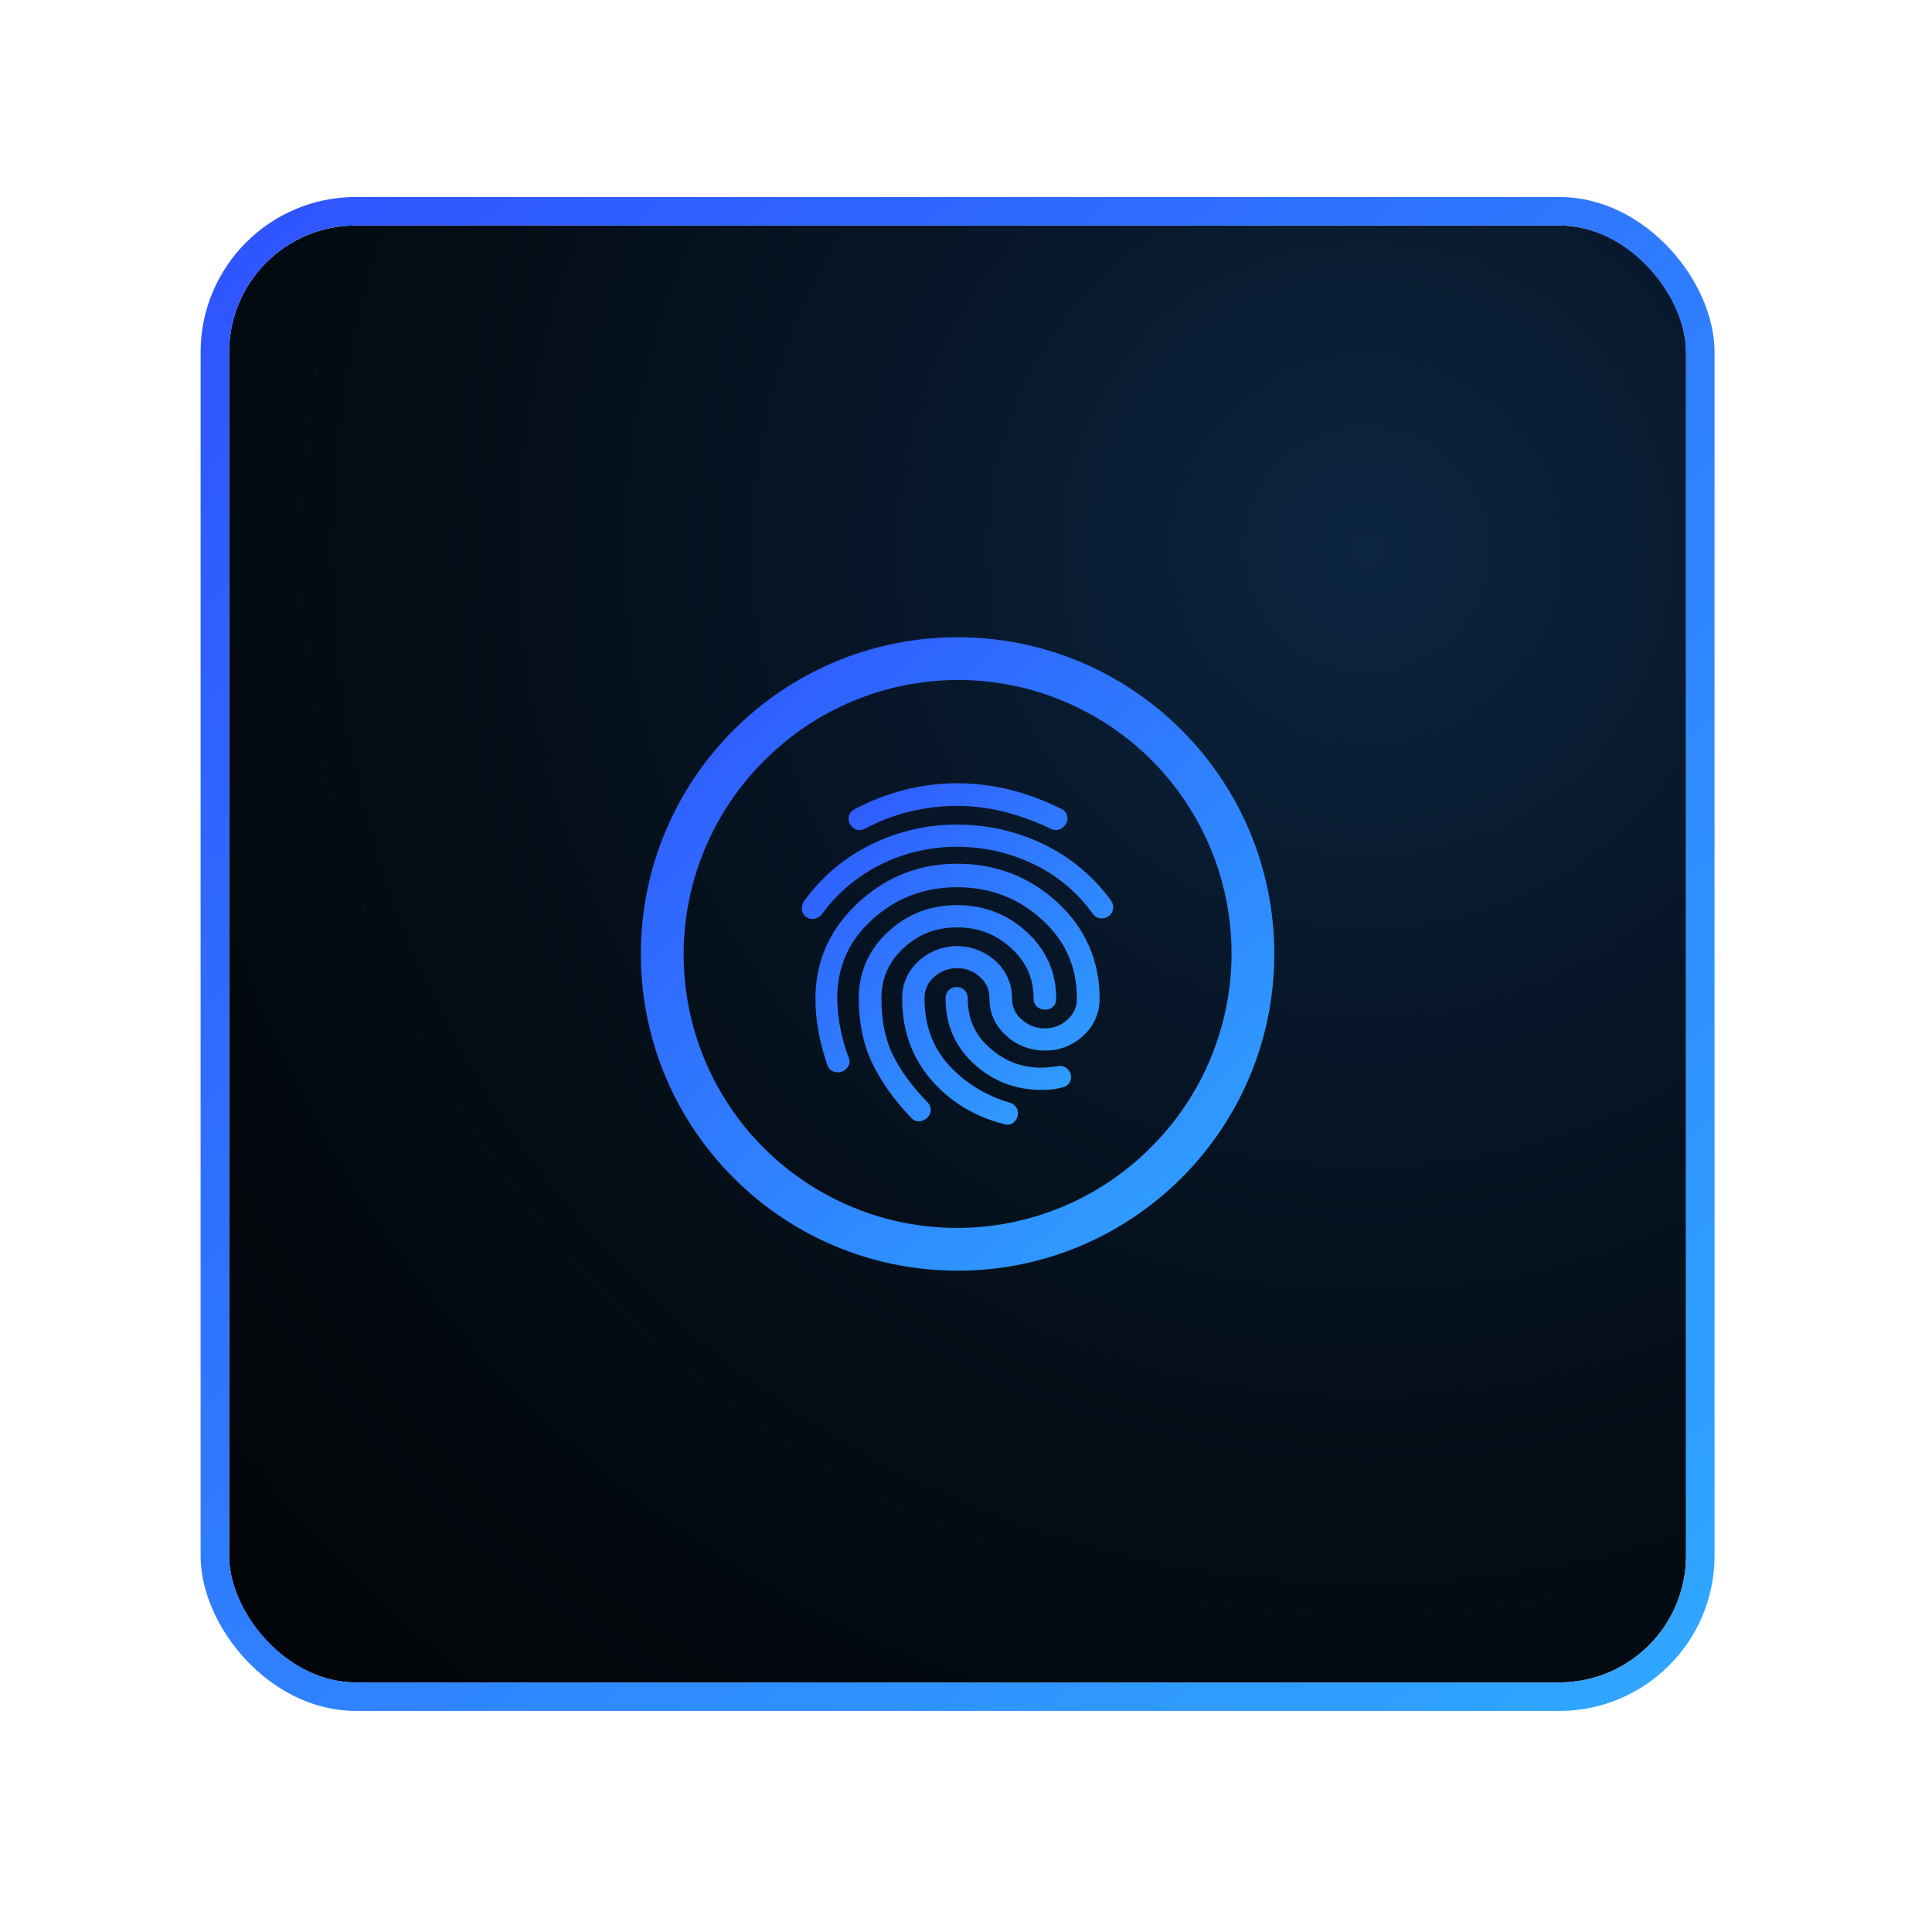 <svg width="61" height="61" viewBox="0 0 61 61" fill="none" xmlns="http://www.w3.org/2000/svg">
<g filter="url(#filter0_d_8640_5307)">
<g clip-path="url(#clip0_8640_5307)">
<rect x="7.234" y="3.12" width="46" height="46" rx="4" fill="#010304"/>
<circle opacity="0.25" cx="43.234" cy="13.12" r="67" fill="url(#paint0_radial_8640_5307)"/>
<g clip-path="url(#clip1_8640_5307)">
<path d="M30.234 16.12C24.712 16.12 20.234 20.598 20.234 26.12C20.234 31.643 24.712 36.12 30.234 36.12C35.757 36.12 40.234 31.643 40.234 26.12C40.234 20.598 35.757 16.12 30.234 16.12ZM36.339 32.224C35.538 33.03 34.586 33.669 33.538 34.106C32.489 34.543 31.365 34.768 30.229 34.77C29.094 34.771 27.969 34.549 26.919 34.115C25.87 33.681 24.916 33.044 24.113 32.241C23.31 31.438 22.673 30.485 22.239 29.435C21.806 28.386 21.583 27.261 21.585 26.125C21.586 24.989 21.812 23.865 22.249 22.817C22.686 21.768 23.325 20.817 24.13 20.016C24.931 19.21 25.883 18.571 26.931 18.134C27.979 17.698 29.104 17.472 30.239 17.47C31.375 17.469 32.5 17.691 33.549 18.125C34.599 18.559 35.553 19.196 36.356 19.999C37.159 20.802 37.795 21.756 38.229 22.805C38.663 23.855 38.886 24.98 38.884 26.115C38.883 27.251 38.657 28.375 38.22 29.423C37.783 30.472 37.144 31.424 36.339 32.224Z" fill="url(#paint1_linear_8640_5307)"/>
<path d="M31.814 31.511C31.771 31.51 31.729 31.503 31.689 31.488C30.766 31.254 29.995 30.782 29.397 30.09C28.791 29.387 28.484 28.527 28.484 27.529C28.48 27.306 28.525 27.085 28.614 26.881C28.703 26.677 28.835 26.494 29.001 26.345C29.333 26.041 29.767 25.872 30.218 25.872C30.668 25.872 31.103 26.041 31.435 26.345C31.601 26.494 31.733 26.676 31.823 26.881C31.912 27.085 31.957 27.306 31.953 27.529C31.951 27.655 31.978 27.779 32.031 27.894C32.084 28.008 32.162 28.109 32.259 28.189C32.461 28.373 32.724 28.473 32.997 28.469C33.261 28.472 33.515 28.372 33.706 28.19C33.8 28.108 33.876 28.006 33.927 27.891C33.978 27.777 34.004 27.652 34.001 27.526C34.001 26.523 33.638 25.706 32.892 25.029C32.145 24.351 31.251 24.013 30.218 24.013C29.184 24.013 28.286 24.355 27.544 25.029C26.802 25.703 26.434 26.523 26.434 27.526C26.44 27.786 26.463 28.046 26.503 28.302C26.563 28.672 26.66 29.035 26.795 29.385C26.857 29.544 26.8 29.651 26.76 29.7C26.728 29.741 26.689 29.776 26.645 29.804L26.634 29.812L26.622 29.818C26.568 29.844 26.51 29.858 26.45 29.857C26.421 29.857 26.392 29.854 26.364 29.848C26.309 29.835 26.258 29.81 26.216 29.773C26.174 29.736 26.142 29.689 26.122 29.636L26.12 29.631V29.625C26.005 29.288 25.913 28.943 25.846 28.593C25.78 28.241 25.746 27.883 25.746 27.525C25.746 26.353 26.195 25.341 27.082 24.513C27.97 23.685 29.02 23.271 30.219 23.271C31.443 23.271 32.508 23.682 33.387 24.493C34.265 25.303 34.718 26.329 34.718 27.525C34.721 27.745 34.677 27.962 34.59 28.164C34.502 28.366 34.373 28.547 34.21 28.694C33.885 29.005 33.45 29.176 32.999 29.168C32.542 29.176 32.1 29.007 31.764 28.696C31.416 28.378 31.239 27.984 31.239 27.524C31.243 27.397 31.218 27.27 31.167 27.154C31.116 27.037 31.04 26.933 30.944 26.849C30.748 26.665 30.489 26.565 30.221 26.57C29.951 26.566 29.689 26.666 29.491 26.85C29.394 26.933 29.316 27.036 29.264 27.153C29.212 27.27 29.187 27.397 29.19 27.524C29.19 28.359 29.445 29.063 29.947 29.617C30.459 30.182 31.108 30.585 31.874 30.813L31.881 30.815C31.928 30.828 31.973 30.85 32.011 30.88C32.05 30.911 32.082 30.948 32.106 30.991C32.142 31.071 32.149 31.16 32.127 31.245C32.105 31.329 32.055 31.404 31.986 31.456C31.935 31.491 31.875 31.511 31.814 31.511ZM29.009 31.405C28.961 31.404 28.914 31.393 28.87 31.372C28.827 31.35 28.79 31.32 28.76 31.282C28.249 30.753 27.845 30.188 27.557 29.602C27.263 29.005 27.114 28.307 27.114 27.527C27.114 26.7 27.423 25.993 28.031 25.426C28.64 24.86 29.371 24.578 30.219 24.578C31.067 24.578 31.805 24.863 32.417 25.425C33.03 25.987 33.349 26.699 33.349 27.527C33.351 27.574 33.344 27.621 33.327 27.665C33.31 27.709 33.285 27.748 33.251 27.782C33.218 27.815 33.178 27.84 33.135 27.857C33.091 27.874 33.044 27.881 32.997 27.879C32.908 27.881 32.821 27.851 32.752 27.795C32.714 27.762 32.683 27.721 32.663 27.674C32.643 27.628 32.633 27.578 32.634 27.527C32.634 26.889 32.402 26.368 31.925 25.935C31.442 25.495 30.884 25.281 30.22 25.281C29.556 25.281 29.002 25.495 28.527 25.934C28.053 26.373 27.83 26.89 27.83 27.529C27.83 28.223 27.95 28.82 28.188 29.304C28.43 29.797 28.797 30.3 29.278 30.797C29.317 30.832 29.348 30.877 29.366 30.926C29.384 30.976 29.391 31.029 29.384 31.081C29.372 31.161 29.334 31.234 29.277 31.29C29.228 31.337 29.17 31.37 29.105 31.39C29.074 31.4 29.042 31.405 29.009 31.405ZM32.88 30.412C32.068 30.412 31.356 30.139 30.76 29.599C30.159 29.052 29.854 28.357 29.854 27.529C29.852 27.439 29.881 27.352 29.937 27.283C29.971 27.246 30.012 27.216 30.058 27.195C30.105 27.175 30.154 27.164 30.205 27.164C30.255 27.164 30.305 27.175 30.351 27.195C30.397 27.216 30.439 27.246 30.472 27.283C30.529 27.352 30.558 27.439 30.556 27.529C30.556 28.165 30.783 28.675 31.25 29.087C31.725 29.506 32.258 29.71 32.88 29.71C32.941 29.71 33.017 29.706 33.105 29.698C33.193 29.69 33.292 29.677 33.397 29.662C33.421 29.657 33.446 29.655 33.47 29.654C33.547 29.654 33.621 29.68 33.681 29.729C33.736 29.774 33.778 29.833 33.801 29.901L33.804 29.908L33.806 29.917C33.828 29.998 33.819 30.085 33.782 30.16C33.76 30.204 33.727 30.242 33.687 30.271C33.647 30.3 33.601 30.32 33.552 30.329C33.405 30.372 33.254 30.398 33.101 30.407C32.941 30.412 32.898 30.412 32.88 30.412ZM25.658 25.015C25.601 25.015 25.544 25.002 25.493 24.976C25.44 24.951 25.395 24.91 25.364 24.86C25.333 24.811 25.317 24.753 25.318 24.694C25.318 24.621 25.335 24.549 25.368 24.485L25.375 24.469L25.386 24.454C25.931 23.694 26.656 23.08 27.495 22.667C28.341 22.248 29.273 22.032 30.217 22.036C31.16 22.032 32.093 22.243 32.943 22.652C33.789 23.058 34.522 23.668 35.074 24.427L35.08 24.435L35.085 24.444C35.134 24.512 35.156 24.595 35.148 24.678C35.139 24.761 35.101 24.838 35.039 24.895C35.003 24.931 34.959 24.959 34.911 24.977C34.863 24.995 34.811 25.002 34.76 24.998C34.709 24.994 34.659 24.978 34.614 24.953C34.57 24.927 34.531 24.892 34.502 24.85L34.498 24.846L34.495 24.841C34.016 24.173 33.376 23.637 32.634 23.284C31.88 22.921 31.054 22.734 30.217 22.737C29.387 22.733 28.567 22.922 27.822 23.289C27.087 23.651 26.45 24.184 25.964 24.844L25.961 24.847L25.959 24.85C25.907 24.922 25.833 24.975 25.749 25.003C25.72 25.011 25.689 25.015 25.658 25.015ZM27.131 22.209C27.079 22.21 27.028 22.196 26.983 22.17C26.937 22.141 26.897 22.104 26.866 22.059C26.816 21.999 26.79 21.922 26.792 21.844C26.791 21.792 26.804 21.741 26.828 21.695C26.852 21.649 26.887 21.61 26.93 21.581L26.938 21.576L26.947 21.571C27.451 21.297 27.987 21.087 28.542 20.944C29.09 20.803 29.652 20.731 30.218 20.73C30.792 20.729 31.364 20.801 31.92 20.943C32.468 21.083 32.999 21.283 33.503 21.538C33.555 21.559 33.601 21.593 33.636 21.637C33.671 21.681 33.693 21.734 33.701 21.79C33.712 21.874 33.693 21.96 33.646 22.031C33.608 22.087 33.559 22.132 33.5 22.165C33.451 22.193 33.396 22.208 33.34 22.207C33.291 22.207 33.243 22.197 33.198 22.179L33.19 22.176L33.182 22.172C32.72 21.945 32.237 21.767 31.739 21.638C31.242 21.51 30.731 21.445 30.218 21.445C29.709 21.445 29.202 21.507 28.707 21.628C28.218 21.749 27.745 21.931 27.301 22.17L27.29 22.176L27.279 22.181C27.232 22.2 27.181 22.209 27.131 22.209Z" fill="url(#paint2_linear_8640_5307)"/>
</g>
</g>
<rect x="6.784" y="2.67" width="46.9" height="46.9" rx="4.45" stroke="url(#paint3_linear_8640_5307)" stroke-width="0.9"/>
</g>
<defs>
<filter id="filter0_d_8640_5307" x="0.334" y="0.22" width="59.8" height="59.8" filterUnits="userSpaceOnUse" color-interpolation-filters="sRGB">
<feFlood flood-opacity="0" result="BackgroundImageFix"/>
<feColorMatrix in="SourceAlpha" type="matrix" values="0 0 0 0 0 0 0 0 0 0 0 0 0 0 0 0 0 0 127 0" result="hardAlpha"/>
<feOffset dy="4"/>
<feGaussianBlur stdDeviation="3"/>
<feComposite in2="hardAlpha" operator="out"/>
<feColorMatrix type="matrix" values="0 0 0 0 0 0 0 0 0 0 0 0 0 0 0 0 0 0 0.25 0"/>
<feBlend mode="normal" in2="BackgroundImageFix" result="effect1_dropShadow_8640_5307"/>
<feBlend mode="normal" in="SourceGraphic" in2="effect1_dropShadow_8640_5307" result="shape"/>
</filter>
<radialGradient id="paint0_radial_8640_5307" cx="0" cy="0" r="1" gradientUnits="userSpaceOnUse" gradientTransform="translate(43.234 13.12) rotate(94.47) scale(67.204)">
<stop stop-color="#2B8CFF"/>
<stop offset="1" stop-opacity="0"/>
</radialGradient>
<linearGradient id="paint1_linear_8640_5307" x1="24.484" y1="12.013" x2="49.372" y2="39.942" gradientUnits="userSpaceOnUse">
<stop stop-color="#2F53FF"/>
<stop offset="1" stop-color="#2FC1FF"/>
</linearGradient>
<linearGradient id="paint2_linear_8640_5307" x1="27.407" y1="18.515" x2="40.909" y2="32.333" gradientUnits="userSpaceOnUse">
<stop stop-color="#2F53FF"/>
<stop offset="1" stop-color="#2FC1FF"/>
</linearGradient>
<linearGradient id="paint3_linear_8640_5307" x1="17.009" y1="-6.326" x2="74.25" y2="57.911" gradientUnits="userSpaceOnUse">
<stop stop-color="#2F53FF"/>
<stop offset="1" stop-color="#2FC1FF"/>
</linearGradient>
<clipPath id="clip0_8640_5307">
<rect x="7.234" y="3.12" width="46" height="46" rx="4" fill="white"/>
</clipPath>
<clipPath id="clip1_8640_5307">
<rect width="20" height="20" fill="white" transform="translate(20.234 16.12)"/>
</clipPath>
</defs>
</svg>
